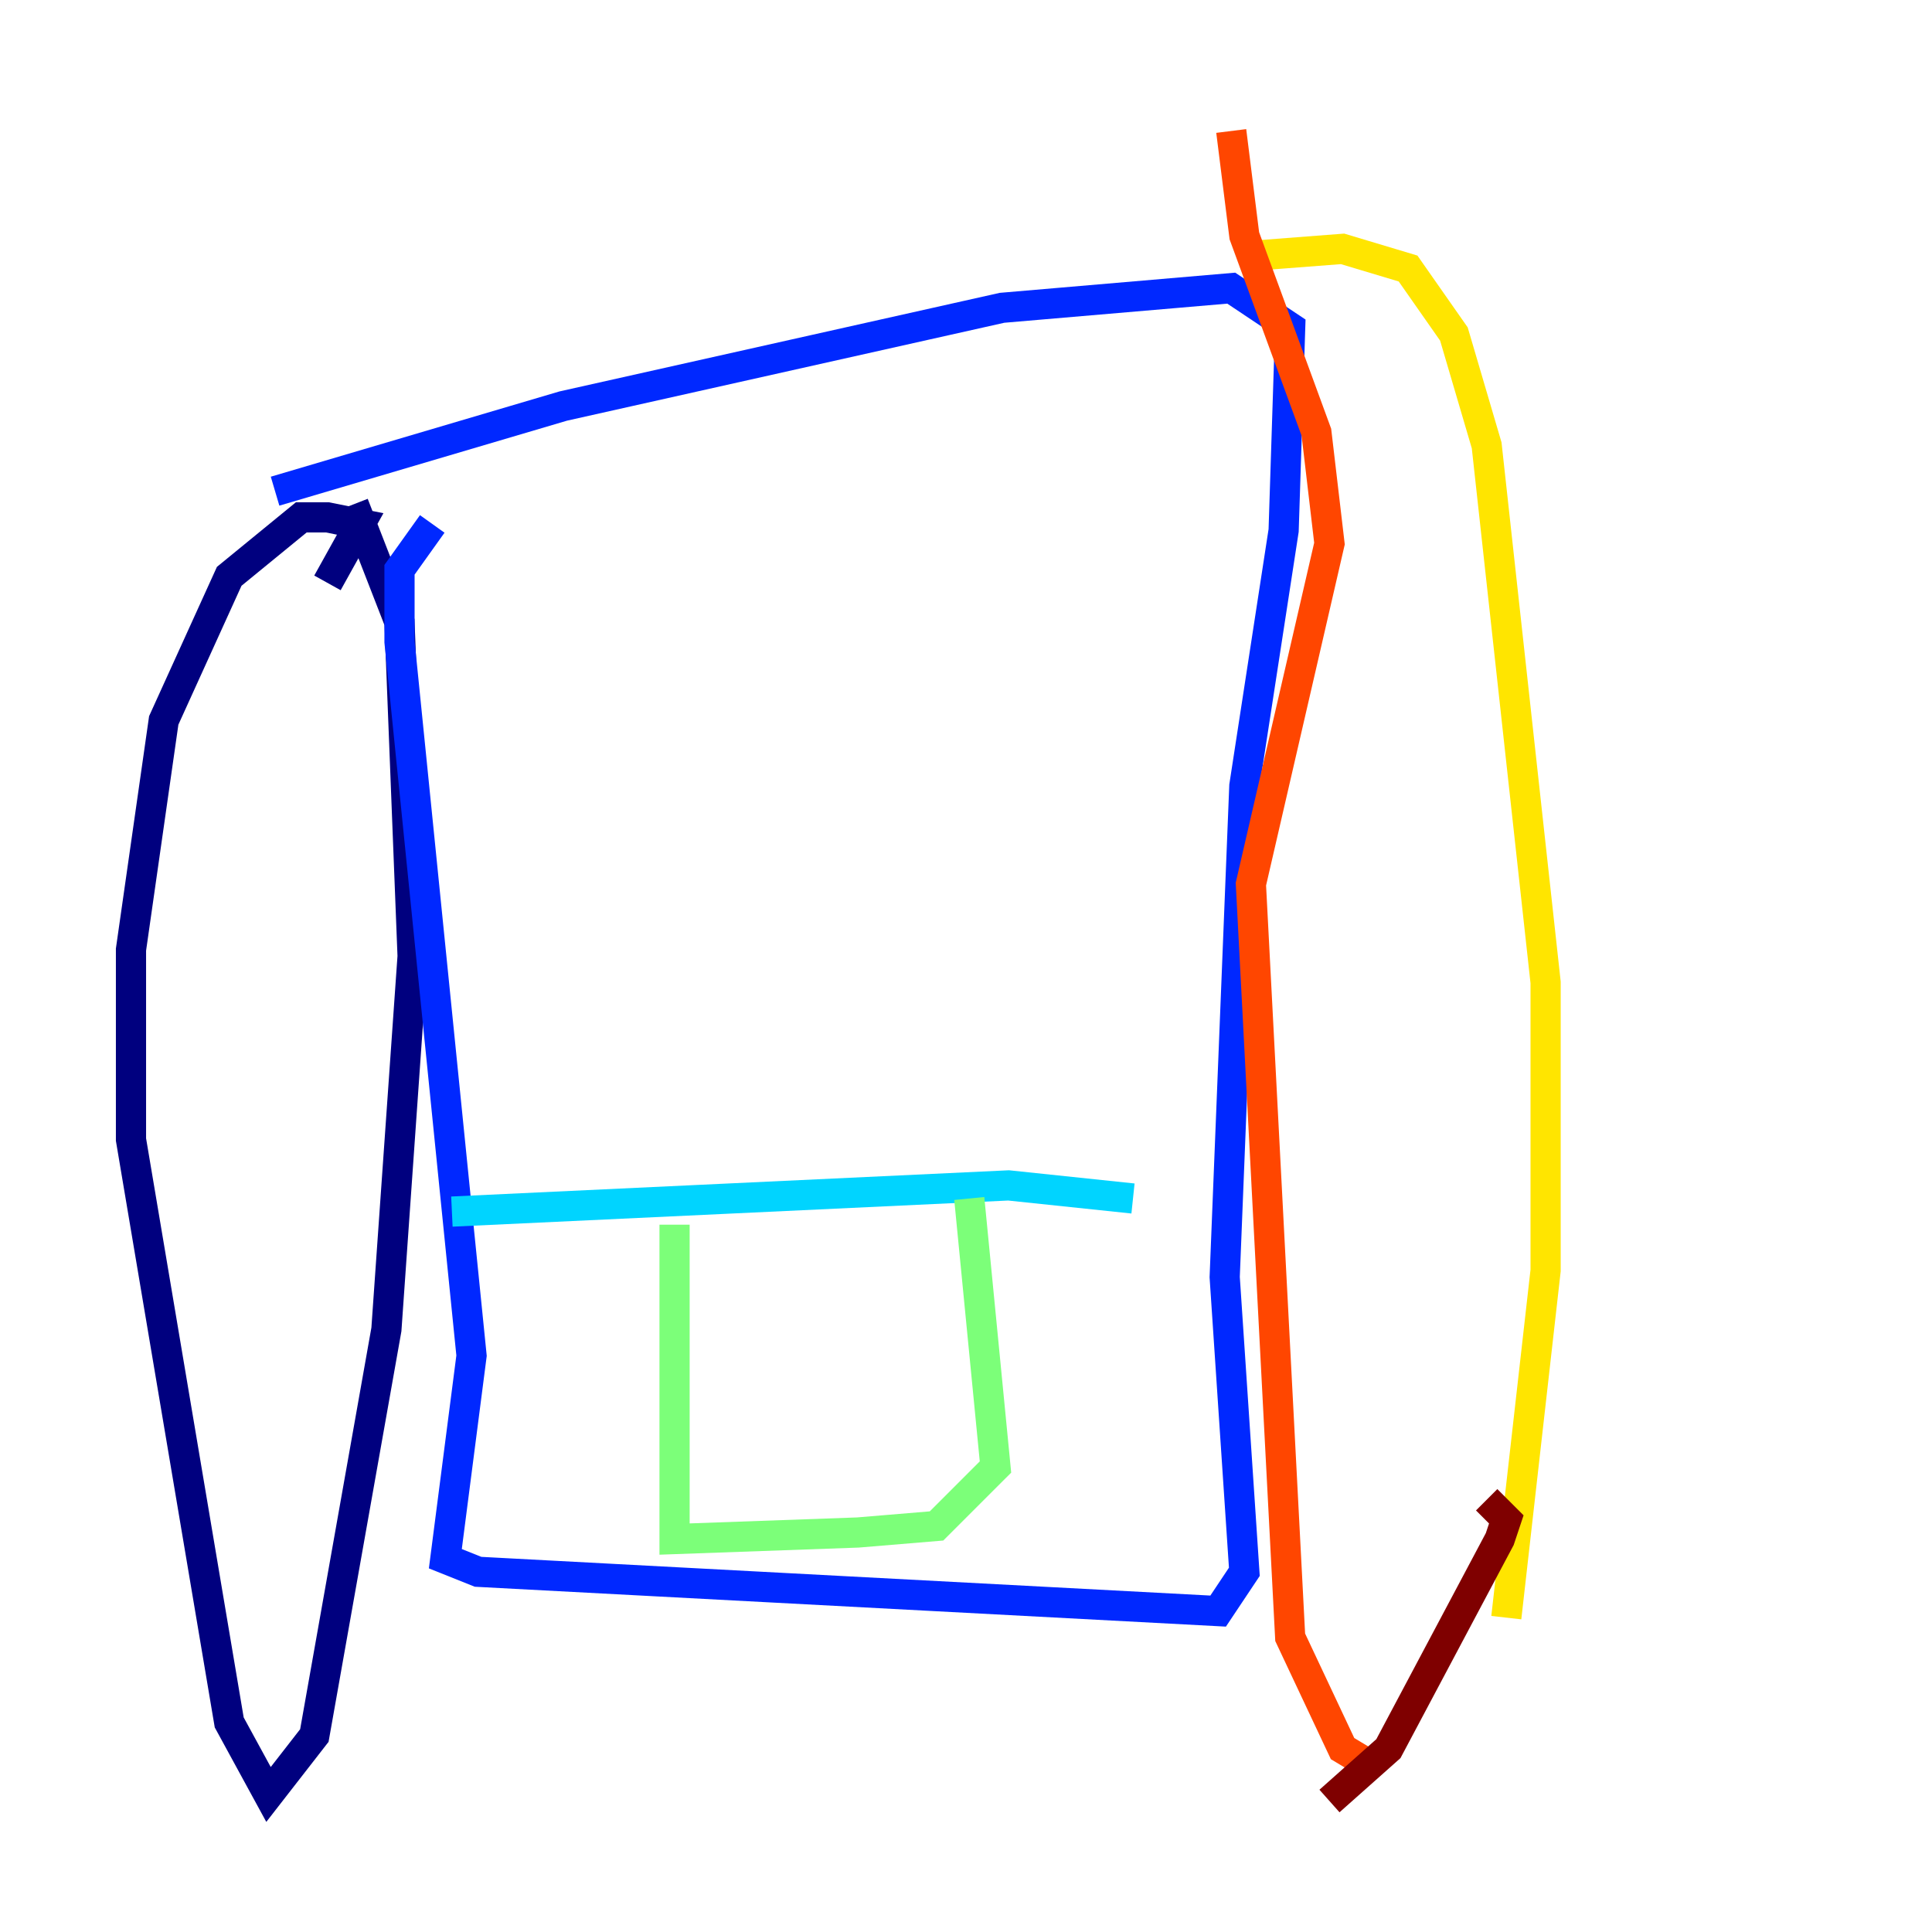 <?xml version="1.0" encoding="utf-8" ?>
<svg baseProfile="tiny" height="128" version="1.2" viewBox="0,0,128,128" width="128" xmlns="http://www.w3.org/2000/svg" xmlns:ev="http://www.w3.org/2001/xml-events" xmlns:xlink="http://www.w3.org/1999/xlink"><defs /><polyline fill="none" points="21.695,38.617 23.864,34.712 21.695,34.278 19.959,34.278 15.186,38.183 10.848,47.729 8.678,62.915 8.678,75.498 15.186,114.115 17.79,118.888 20.827,114.983 25.6,88.081 27.336,63.349 26.468,41.22 23.43,33.41" stroke="#00007f" stroke-width="2" /><polyline fill="none" points="28.637,34.712 26.468,37.749 26.468,42.522 31.241,89.817 29.505,103.268 31.675,104.136 80.705,106.739 82.441,104.136 81.139,84.61 82.441,52.068 85.044,35.146 85.478,21.695 81.573,19.091 66.386,20.393 37.315,26.902 18.224,32.542" stroke="#0028ff" stroke-width="2" /><polyline fill="none" points="29.939,80.271 66.82,78.536 75.064,79.403" stroke="#00d4ff" stroke-width="2" /><polyline fill="none" points="44.691,81.139 44.691,101.966 56.841,101.532 62.047,101.098 65.953,97.193 64.217,79.403" stroke="#7cff79" stroke-width="2" /><polyline fill="none" points="83.308,16.922 88.949,16.488 93.288,17.79 96.325,22.129 98.495,29.505 102.4,65.085 102.4,84.176 99.797,107.173" stroke="#ffe500" stroke-width="2" /><polyline fill="none" points="91.119,117.153 88.949,115.851 85.478,108.475 82.875,58.576 88.081,36.014 87.214,28.637 82.441,15.62 81.573,8.678" stroke="#ff4600" stroke-width="2" /><polyline fill="none" points="98.495,99.363 99.797,100.664 99.363,101.966 91.986,115.851 88.081,119.322" stroke="#7f0000" stroke-width="2" /></svg>